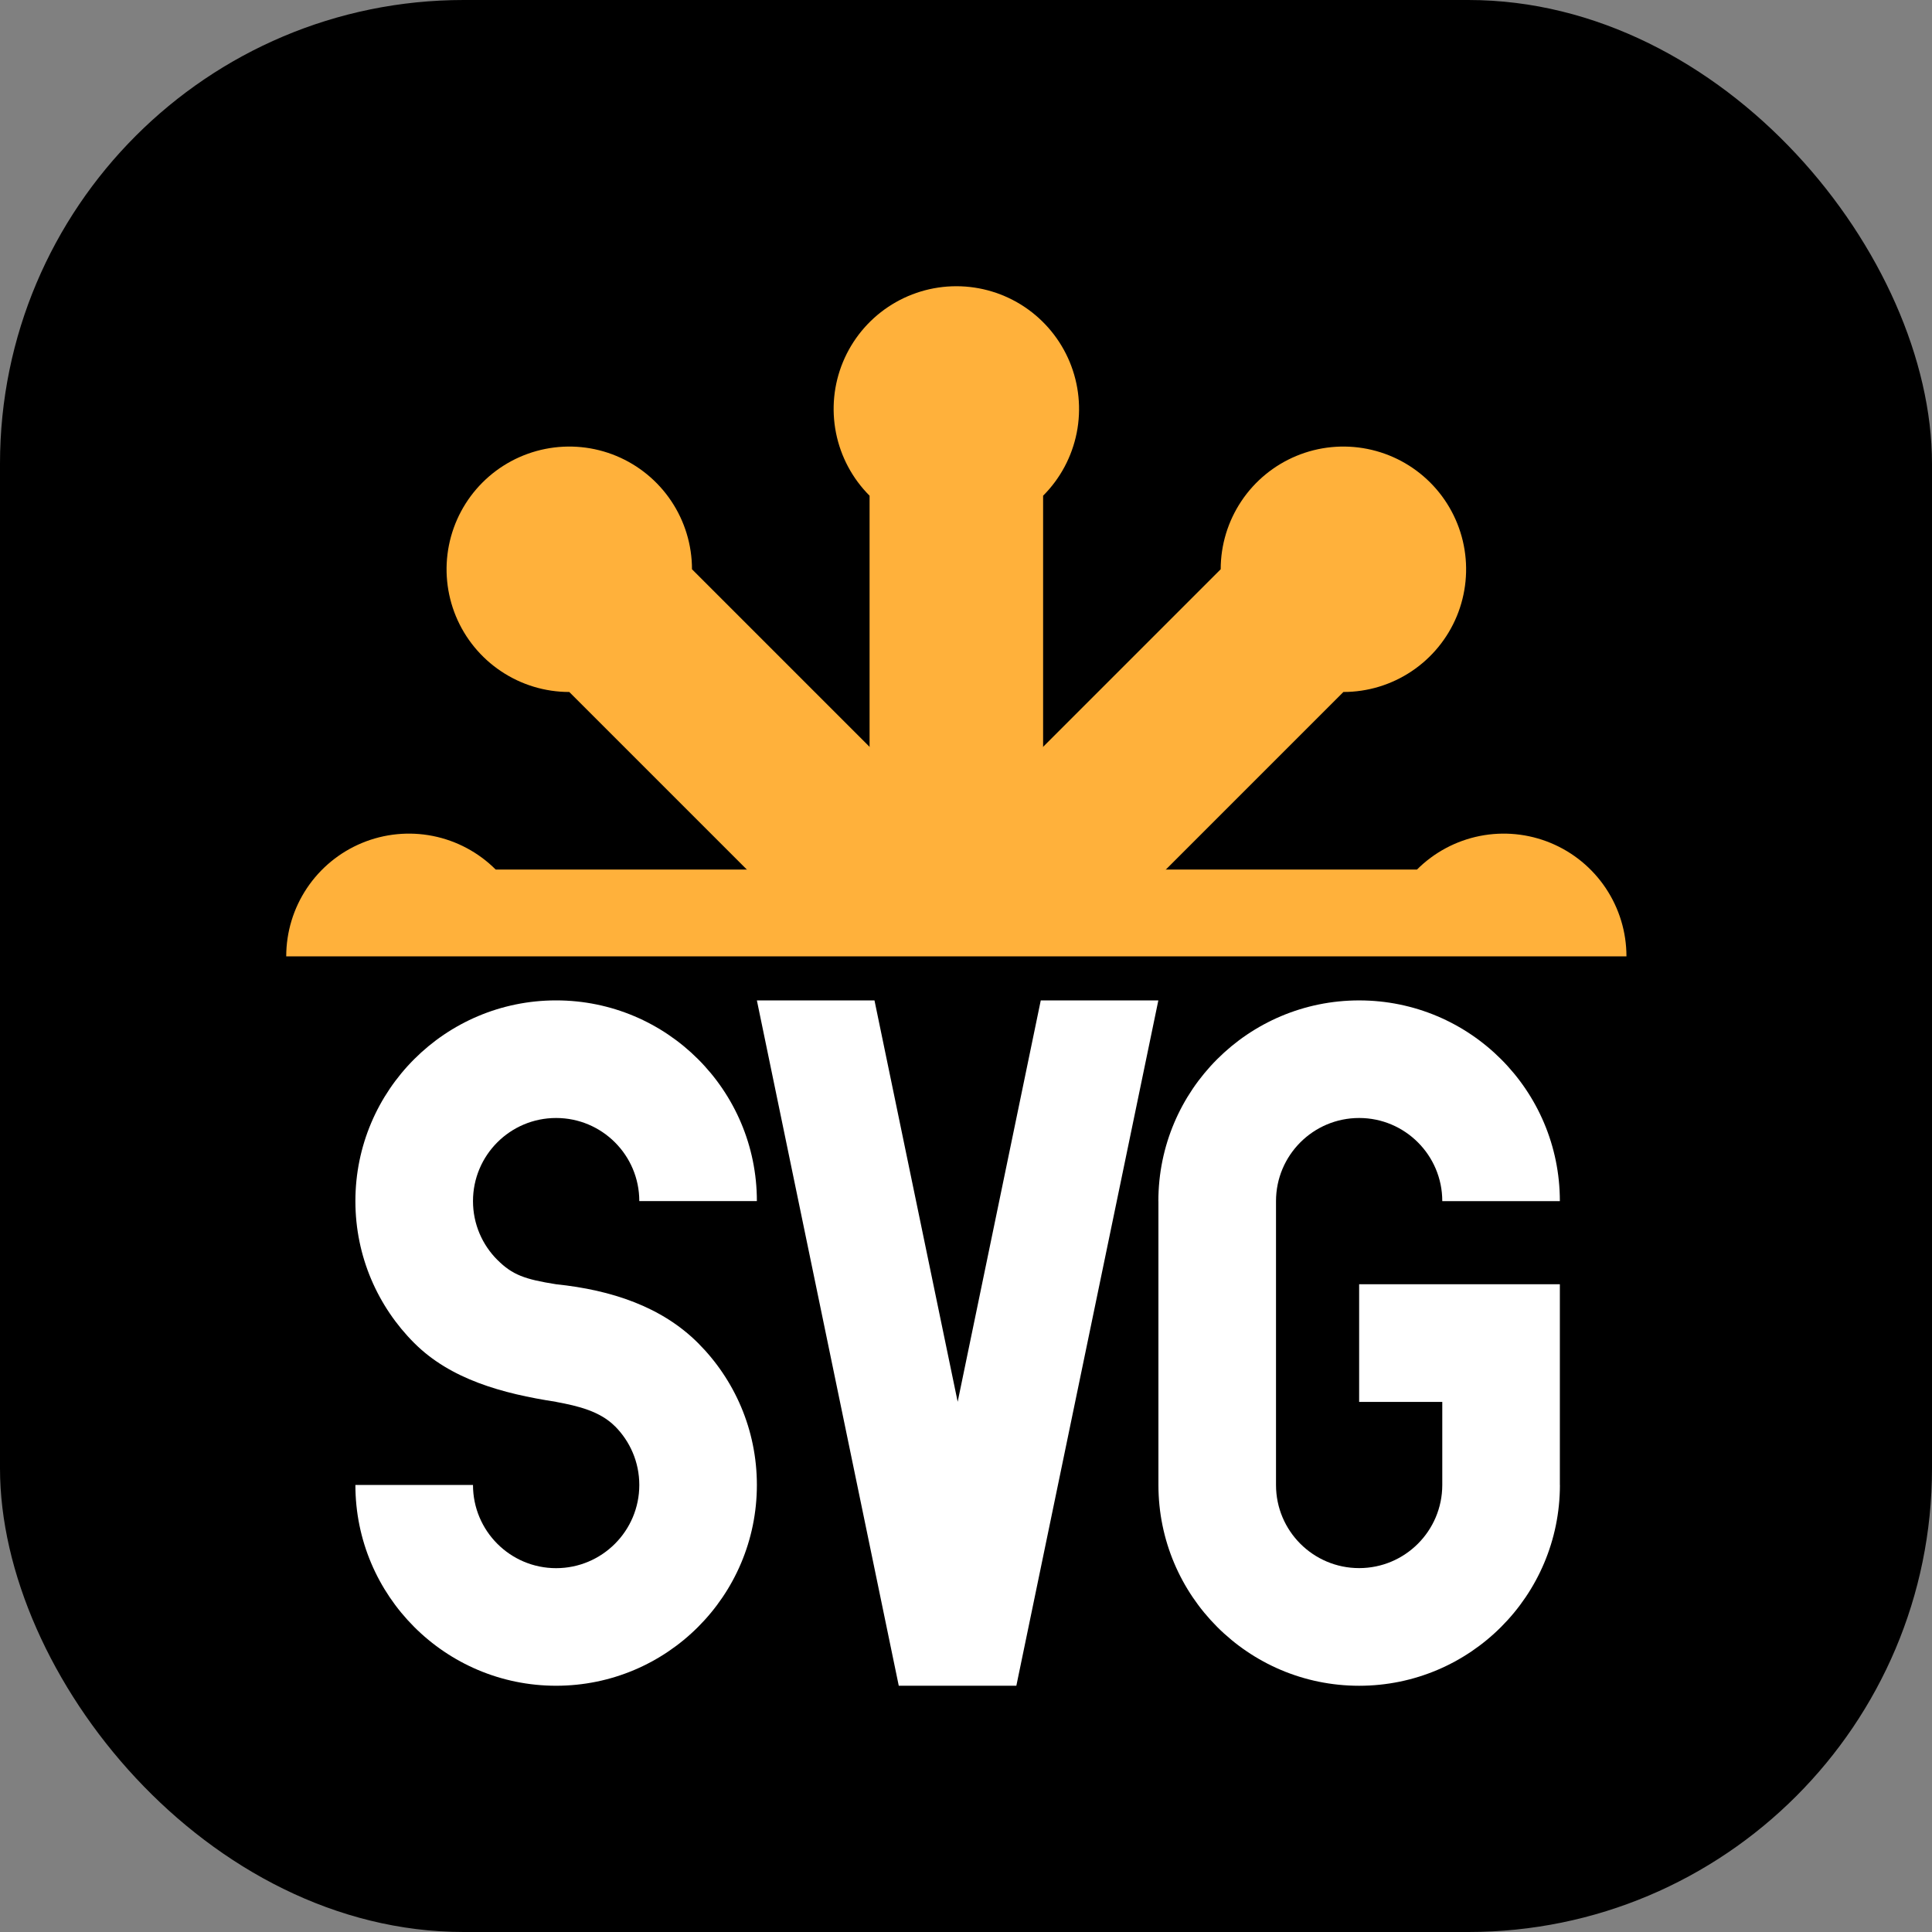 <svg width="100" height="100" viewBox="0 0 100 100" fill="none" xmlns="http://www.w3.org/2000/svg">
<rect x="0" y="0" width="100" height="100" fill="#808080" stroke="none"/>
<rect width="100" height="100" rx="24" fill="black"/>
<g clip-path="url(#clip0_281_9)">
<path d="M9.408 49.5H89.592V77.833C89.592 84.492 84.492 89.592 77.833 89.592H21.167C14.508 89.592 9.408 84.492 9.408 77.833V49.5Z" fill="black"/>
<path d="M25.658 45.009C24.77 44.12 23.638 43.516 22.406 43.27C21.174 43.025 19.897 43.151 18.736 43.632C17.576 44.113 16.584 44.927 15.886 45.971C15.188 47.016 14.815 48.244 14.815 49.5C14.815 50.756 15.188 51.984 15.886 53.029C16.584 54.073 17.576 54.887 18.736 55.368C19.897 55.849 21.174 55.974 22.406 55.73C23.638 55.484 24.77 54.88 25.658 53.991H73.342C74.23 54.88 75.362 55.484 76.594 55.73C77.826 55.974 79.103 55.849 80.264 55.368C81.425 54.887 82.416 54.073 83.114 53.029C83.812 51.984 84.185 50.756 84.185 49.5C84.185 48.244 83.812 47.016 83.114 45.971C82.416 44.927 81.425 44.113 80.264 43.632C79.103 43.151 77.826 43.025 76.594 43.27C75.362 43.516 74.23 44.12 73.342 45.009H25.658Z" fill="#FFB13B" stroke="black" stroke-width="38.009"/>
<path d="M35.817 29.465C35.817 28.209 35.444 26.981 34.746 25.937C34.048 24.892 33.056 24.078 31.896 23.597C30.735 23.116 29.458 22.991 28.226 23.236C26.994 23.481 25.862 24.086 24.974 24.974C24.086 25.862 23.481 26.994 23.236 28.226C22.991 29.458 23.117 30.735 23.597 31.896C24.078 33.056 24.892 34.048 25.937 34.746C26.981 35.444 28.209 35.817 29.465 35.817L63.183 69.535C63.183 70.791 63.556 72.019 64.254 73.063C64.951 74.108 65.944 74.922 67.104 75.403C68.265 75.883 69.542 76.009 70.774 75.764C72.006 75.519 73.138 74.914 74.026 74.026C74.914 73.138 75.519 72.006 75.764 70.774C76.009 69.542 75.883 68.265 75.403 67.104C74.922 65.944 74.108 64.951 73.063 64.254C72.019 63.556 70.791 63.183 69.535 63.183L35.817 29.465Z" fill="#FFB13B" stroke="black" stroke-width="38.009"/>
<path d="M53.991 25.658C54.88 24.77 55.484 23.638 55.73 22.406C55.975 21.174 55.849 19.897 55.368 18.736C54.887 17.576 54.073 16.584 53.029 15.886C51.984 15.188 50.756 14.815 49.5 14.815C48.244 14.815 47.016 15.188 45.971 15.886C44.927 16.584 44.113 17.576 43.632 18.736C43.151 19.897 43.026 21.174 43.271 22.406C43.516 23.638 44.121 24.77 45.009 25.658V73.342C44.121 74.23 43.516 75.362 43.271 76.594C43.026 77.826 43.151 79.103 43.632 80.264C44.113 81.424 44.927 82.416 45.971 83.114C47.016 83.812 48.244 84.185 49.5 84.185C50.756 84.185 51.984 83.812 53.029 83.114C54.073 82.416 54.887 81.424 55.368 80.264C55.849 79.103 55.975 77.826 55.73 76.594C55.484 75.362 54.88 74.23 53.991 73.342V25.658Z" fill="#FFB13B" stroke="black" stroke-width="38.009"/>
<path d="M69.535 35.817C70.791 35.817 72.019 35.444 73.063 34.746C74.108 34.048 74.922 33.056 75.403 31.896C75.883 30.735 76.009 29.458 75.764 28.226C75.519 26.994 74.914 25.862 74.026 24.974C73.138 24.086 72.006 23.481 70.774 23.236C69.542 22.991 68.265 23.116 67.104 23.597C65.944 24.078 64.951 24.892 64.254 25.937C63.556 26.981 63.183 28.209 63.183 29.465L29.465 63.183C28.209 63.183 26.981 63.556 25.937 64.254C24.892 64.951 24.078 65.944 23.597 67.104C23.117 68.265 22.991 69.542 23.236 70.774C23.481 72.006 24.086 73.138 24.974 74.026C25.862 74.914 26.994 75.519 28.226 75.764C29.458 76.009 30.735 75.883 31.896 75.403C33.056 74.922 34.048 74.108 34.746 73.063C35.444 72.019 35.817 70.791 35.817 69.535L69.535 35.817Z" fill="#FFB13B" stroke="black" stroke-width="38.009"/>
<path d="M25.658 45.009C24.77 44.12 23.638 43.516 22.406 43.27C21.174 43.025 19.897 43.151 18.736 43.632C17.576 44.113 16.584 44.927 15.886 45.971C15.188 47.016 14.815 48.244 14.815 49.5C14.815 50.756 15.188 51.984 15.886 53.029C16.584 54.073 17.576 54.887 18.736 55.368C19.897 55.849 21.174 55.974 22.406 55.73C23.638 55.484 24.77 54.88 25.658 53.991H73.342C74.23 54.88 75.362 55.484 76.594 55.73C77.826 55.974 79.103 55.849 80.264 55.368C81.425 54.887 82.416 54.073 83.114 53.029C83.812 51.984 84.185 50.756 84.185 49.5C84.185 48.244 83.812 47.016 83.114 45.971C82.416 44.927 81.425 44.113 80.264 43.632C79.103 43.151 77.826 43.025 76.594 43.27C75.362 43.516 74.23 44.12 73.342 45.009H25.658Z" fill="#FFB13B"/>
<path d="M35.817 29.465C35.817 28.209 35.444 26.981 34.746 25.937C34.048 24.892 33.056 24.078 31.896 23.597C30.735 23.116 29.458 22.991 28.226 23.236C26.994 23.481 25.862 24.086 24.974 24.974C24.086 25.862 23.481 26.994 23.236 28.226C22.991 29.458 23.117 30.735 23.597 31.896C24.078 33.056 24.892 34.048 25.937 34.746C26.981 35.444 28.209 35.817 29.465 35.817L63.183 69.535C63.183 70.791 63.556 72.019 64.254 73.063C64.951 74.108 65.944 74.922 67.104 75.403C68.265 75.883 69.542 76.009 70.774 75.764C72.006 75.519 73.138 74.914 74.026 74.026C74.914 73.138 75.519 72.006 75.764 70.774C76.009 69.542 75.883 68.265 75.403 67.104C74.922 65.944 74.108 64.951 73.063 64.254C72.019 63.556 70.791 63.183 69.535 63.183L35.817 29.465Z" fill="#FFB13B"/>
<path d="M53.991 25.658C54.88 24.77 55.484 23.638 55.73 22.406C55.975 21.174 55.849 19.897 55.368 18.736C54.887 17.576 54.073 16.584 53.029 15.886C51.984 15.188 50.756 14.815 49.5 14.815C48.244 14.815 47.016 15.188 45.971 15.886C44.927 16.584 44.113 17.576 43.632 18.736C43.151 19.897 43.026 21.174 43.271 22.406C43.516 23.638 44.121 24.77 45.009 25.658V73.342C44.121 74.23 43.516 75.362 43.271 76.594C43.026 77.826 43.151 79.103 43.632 80.264C44.113 81.424 44.927 82.416 45.971 83.114C47.016 83.812 48.244 84.185 49.5 84.185C50.756 84.185 51.984 83.812 53.029 83.114C54.073 82.416 54.887 81.424 55.368 80.264C55.849 79.103 55.975 77.826 55.73 76.594C55.484 75.362 54.88 74.23 53.991 73.342V25.658Z" fill="#FFB13B"/>
<path d="M69.535 35.817C70.791 35.817 72.019 35.444 73.063 34.746C74.108 34.048 74.922 33.056 75.403 31.896C75.883 30.735 76.009 29.458 75.764 28.226C75.519 26.994 74.914 25.862 74.026 24.974C73.138 24.086 72.006 23.481 70.774 23.236C69.542 22.991 68.265 23.116 67.104 23.597C65.944 24.078 64.951 24.892 64.254 25.937C63.556 26.981 63.183 28.209 63.183 29.465L29.465 63.183C28.209 63.183 26.981 63.556 25.937 64.254C24.892 64.951 24.078 65.944 23.597 67.104C23.117 68.265 22.991 69.542 23.236 70.774C23.481 72.006 24.086 73.138 24.974 74.026C25.862 74.914 26.994 75.519 28.226 75.764C29.458 76.009 30.735 75.883 31.896 75.403C33.056 74.922 34.048 74.108 34.746 73.063C35.444 72.019 35.817 70.791 35.817 69.535L69.535 35.817Z" fill="#FFB13B"/>
<path d="M9.408 49.5H89.592V77.833C89.592 84.492 84.492 89.592 77.833 89.592H21.167C14.508 89.592 9.408 84.492 9.408 77.833V49.5Z" fill="black"/>
<path d="M21.44 69.514C19.559 67.634 18.395 65.037 18.395 62.169C18.395 56.431 23.049 51.78 28.784 51.78C34.523 51.78 39.176 56.431 39.176 62.169H33.09C33.09 59.793 31.162 57.867 28.784 57.867C26.408 57.867 24.482 59.793 24.482 62.169C24.482 63.357 24.964 64.432 25.74 65.209H25.742C26.522 65.991 27.171 66.217 28.784 66.473C31.655 66.771 34.252 67.637 36.132 69.517C38.013 71.398 39.176 73.994 39.176 76.862C39.176 82.6 34.523 87.254 28.784 87.254C23.049 87.254 18.395 82.6 18.395 76.862H24.482C24.482 79.239 26.408 81.168 28.784 81.168C31.162 81.168 33.09 79.239 33.09 76.862C33.09 75.675 32.608 74.602 31.832 73.823H31.829C31.05 73.044 29.932 72.775 28.784 72.562V72.559C26.002 72.132 23.32 71.395 21.44 69.514Z" fill="white"/>
<path d="M59.956 51.78L52.606 87.254H46.52L39.176 51.78H45.263L49.569 72.556L53.87 51.78H59.956Z" fill="white"/>
<path d="M70.349 66.473H80.738V76.862H80.741C80.741 82.601 76.087 87.255 70.349 87.255C64.61 87.255 59.96 82.601 59.96 76.862V62.17H59.957C59.957 56.432 64.61 51.781 70.349 51.781C76.084 51.781 80.738 56.432 80.738 62.17H74.652C74.652 59.796 72.723 57.867 70.349 57.867C67.972 57.867 66.046 59.796 66.046 62.17V76.862C66.046 79.239 67.972 81.165 70.349 81.165C72.723 81.165 74.649 79.239 74.652 76.865V76.862V72.562H70.349V66.473Z" fill="white"/>
</g>
<defs>
<clipPath id="clip0_281_9">
<rect width="85" height="85" fill="white" transform="translate(7 7)"/>
</clipPath>
</defs>
</svg>

